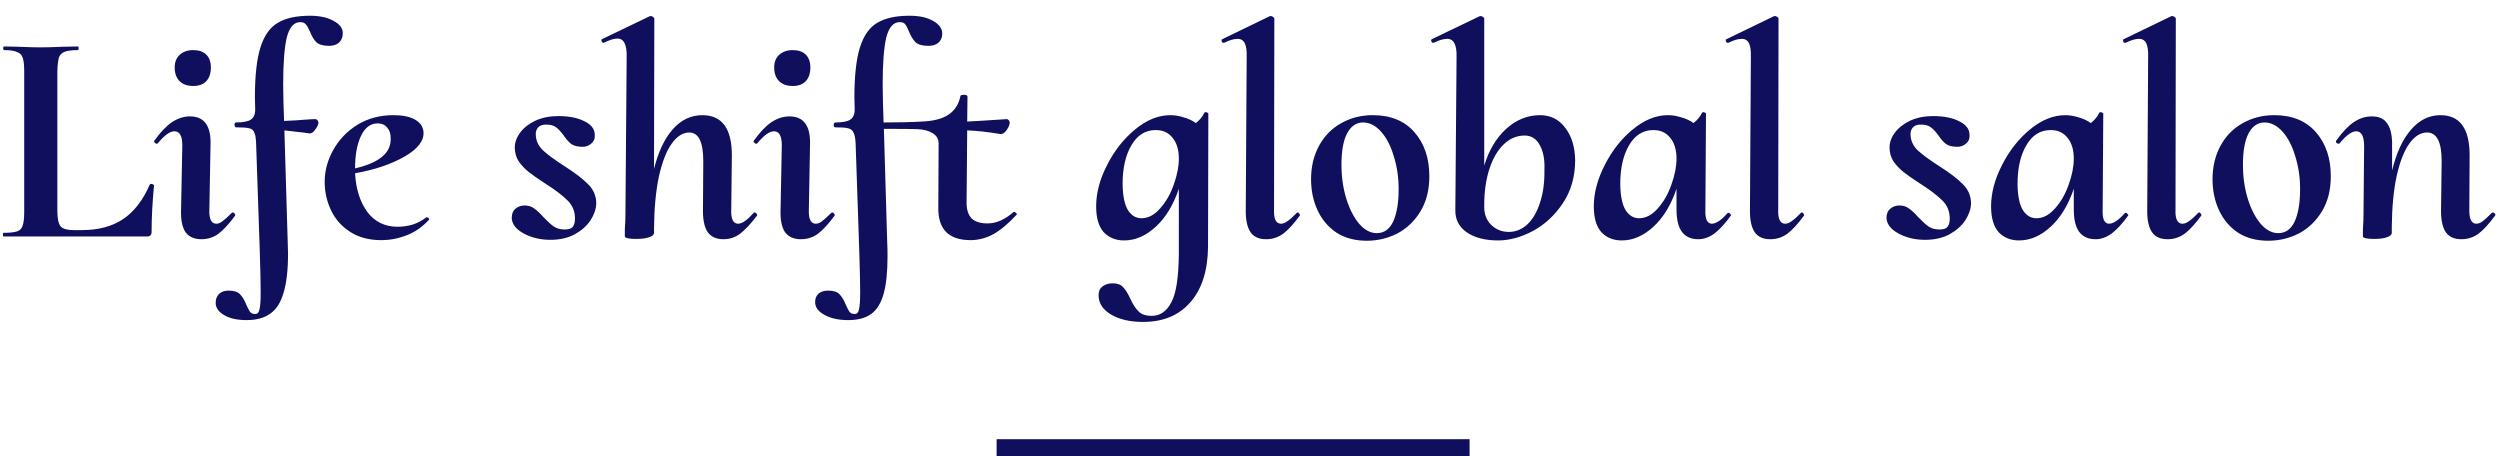 <svg width="148" height="27" viewBox="0 0 148 27" fill="none" xmlns="http://www.w3.org/2000/svg">
<path d="M0.209 14C0.185 14 0.173 13.964 0.173 13.892C0.173 13.82 0.185 13.784 0.209 13.784C0.581 13.784 0.851 13.754 1.019 13.694C1.187 13.634 1.295 13.52 1.343 13.352C1.403 13.184 1.433 12.914 1.433 12.542V4.208C1.433 3.848 1.403 3.584 1.343 3.416C1.283 3.248 1.169 3.134 1.001 3.074C0.833 3.002 0.581 2.966 0.245 2.966C0.209 2.966 0.191 2.93 0.191 2.858C0.191 2.786 0.209 2.75 0.245 2.75L1.109 2.768C1.637 2.792 2.063 2.804 2.387 2.804C2.711 2.804 3.149 2.792 3.701 2.768L4.619 2.75C4.643 2.75 4.655 2.786 4.655 2.858C4.655 2.93 4.643 2.966 4.619 2.966C4.247 2.966 3.977 3.002 3.809 3.074C3.653 3.134 3.545 3.248 3.485 3.416C3.437 3.584 3.407 3.854 3.395 4.226V12.47C3.395 12.938 3.461 13.25 3.593 13.406C3.725 13.55 3.977 13.622 4.349 13.622H4.853C5.825 13.622 6.635 13.406 7.283 12.974C7.943 12.53 8.471 11.846 8.867 10.922C8.891 10.898 8.921 10.886 8.957 10.886C8.993 10.886 9.029 10.898 9.065 10.922C9.101 10.934 9.119 10.952 9.119 10.976C9.023 11.96 8.975 12.878 8.975 13.73C8.975 13.91 8.885 14 8.705 14H0.209ZM11.926 14.162C11.494 14.162 11.176 14.018 10.972 13.73C10.78 13.43 10.696 12.986 10.72 12.398L10.792 8.654C10.804 8.066 10.648 7.772 10.324 7.772C10.06 7.772 9.73 8.012 9.334 8.492C9.322 8.504 9.304 8.51 9.28 8.51C9.244 8.51 9.208 8.492 9.172 8.456C9.124 8.408 9.112 8.366 9.136 8.33C9.496 7.826 9.844 7.46 10.18 7.232C10.528 7.004 10.882 6.89 11.242 6.89C12.058 6.89 12.466 7.406 12.466 8.438L12.394 12.398C12.37 12.962 12.508 13.244 12.808 13.244C12.928 13.244 13.048 13.196 13.168 13.1C13.3 13.004 13.48 12.842 13.708 12.614C13.732 12.59 13.756 12.578 13.78 12.578C13.828 12.578 13.864 12.602 13.888 12.65C13.924 12.686 13.936 12.722 13.924 12.758C13.564 13.25 13.234 13.61 12.934 13.838C12.634 14.054 12.298 14.162 11.926 14.162ZM11.44 5.09C11.092 5.09 10.822 4.994 10.63 4.802C10.438 4.61 10.342 4.34 10.342 3.992C10.342 3.68 10.438 3.434 10.63 3.254C10.834 3.062 11.104 2.966 11.44 2.966C11.776 2.966 12.034 3.056 12.214 3.236C12.394 3.416 12.484 3.668 12.484 3.992C12.484 4.34 12.394 4.61 12.214 4.802C12.034 4.994 11.776 5.09 11.44 5.09ZM18.348 0.932C18.924 0.932 19.392 1.034 19.752 1.238C20.112 1.43 20.292 1.67 20.292 1.958C20.292 2.198 20.22 2.384 20.076 2.516C19.932 2.648 19.734 2.714 19.482 2.714C19.134 2.714 18.882 2.642 18.726 2.498C18.582 2.354 18.456 2.144 18.348 1.868C18.264 1.676 18.186 1.538 18.114 1.454C18.042 1.358 17.928 1.31 17.772 1.31C17.4 1.31 17.136 1.61 16.98 2.21C16.836 2.81 16.764 3.746 16.764 5.018L16.782 6.098L16.818 7.16C17.37 7.136 17.766 7.112 18.006 7.088C18.318 7.064 18.534 7.052 18.654 7.052C18.714 7.052 18.762 7.076 18.798 7.124C18.834 7.172 18.852 7.22 18.852 7.268C18.84 7.388 18.774 7.526 18.654 7.682C18.546 7.838 18.432 7.91 18.312 7.898L17.934 7.844C17.79 7.832 17.628 7.814 17.448 7.79C17.268 7.766 17.064 7.742 16.836 7.718L17.034 14.378L17.052 15.008C17.052 15.992 16.962 16.772 16.782 17.348C16.614 17.924 16.35 18.332 15.99 18.572C15.642 18.824 15.18 18.95 14.604 18.95C14.028 18.95 13.578 18.848 13.254 18.644C12.93 18.452 12.768 18.212 12.768 17.924C12.768 17.696 12.84 17.516 12.984 17.384C13.128 17.264 13.308 17.204 13.524 17.204C13.848 17.204 14.076 17.276 14.208 17.42C14.352 17.564 14.478 17.774 14.586 18.05C14.67 18.242 14.742 18.38 14.802 18.464C14.874 18.548 14.976 18.59 15.108 18.59C15.24 18.59 15.324 18.5 15.36 18.32C15.408 18.152 15.432 17.81 15.432 17.294C15.432 16.766 15.414 15.95 15.378 14.846L15.162 8.492C15.15 8.18 15.114 7.964 15.054 7.844C15.006 7.712 14.904 7.628 14.748 7.592C14.604 7.556 14.346 7.538 13.974 7.538C13.926 7.538 13.896 7.49 13.884 7.394C13.884 7.298 13.908 7.25 13.956 7.25C14.376 7.25 14.67 7.196 14.838 7.088C15.018 6.98 15.108 6.776 15.108 6.476L15.09 5.774C15.09 4.502 15.198 3.518 15.414 2.822C15.63 2.126 15.966 1.64 16.422 1.364C16.89 1.076 17.532 0.932 18.348 0.932ZM25.268 12.866C25.305 12.866 25.34 12.884 25.377 12.92C25.413 12.956 25.419 12.986 25.395 13.01C25.011 13.43 24.573 13.736 24.081 13.928C23.588 14.12 23.084 14.216 22.569 14.216C21.849 14.216 21.236 14.054 20.733 13.73C20.229 13.406 19.851 12.98 19.599 12.452C19.346 11.924 19.221 11.36 19.221 10.76C19.221 10.112 19.389 9.488 19.724 8.888C20.061 8.276 20.535 7.778 21.146 7.394C21.77 7.01 22.485 6.818 23.288 6.818C23.828 6.818 24.248 6.902 24.549 7.07C24.86 7.238 25.035 7.478 25.07 7.79C25.119 8.318 24.747 8.81 23.954 9.266C23.163 9.722 22.184 10.052 21.02 10.256C21.069 11.18 21.308 11.942 21.741 12.542C22.184 13.13 22.785 13.424 23.541 13.424C23.828 13.424 24.122 13.382 24.422 13.298C24.723 13.202 24.992 13.058 25.233 12.866H25.268ZM22.352 7.304C21.933 7.304 21.602 7.556 21.363 8.06C21.134 8.552 21.02 9.188 21.02 9.968C22.473 9.632 23.174 9.032 23.127 8.168C23.127 7.904 23.055 7.694 22.91 7.538C22.779 7.382 22.593 7.304 22.352 7.304ZM32.581 14.198C31.993 14.198 31.465 14.072 30.997 13.82C30.541 13.568 30.307 13.262 30.295 12.902C30.295 12.662 30.367 12.482 30.511 12.362C30.655 12.23 30.841 12.164 31.069 12.164C31.285 12.164 31.471 12.224 31.627 12.344C31.783 12.452 31.963 12.62 32.167 12.848C32.407 13.1 32.611 13.286 32.779 13.406C32.959 13.526 33.175 13.586 33.427 13.586C33.655 13.586 33.811 13.538 33.895 13.442C33.991 13.334 34.039 13.166 34.039 12.938C34.039 12.506 33.889 12.146 33.589 11.858C33.289 11.558 32.845 11.222 32.257 10.85C31.849 10.586 31.531 10.364 31.303 10.184C31.075 10.004 30.877 9.794 30.709 9.554C30.553 9.314 30.475 9.038 30.475 8.726C30.475 8.426 30.583 8.132 30.799 7.844C31.015 7.556 31.315 7.322 31.699 7.142C32.095 6.962 32.545 6.872 33.049 6.872C33.685 6.872 34.201 6.974 34.597 7.178C34.993 7.37 35.197 7.628 35.209 7.952C35.233 8.18 35.167 8.36 35.011 8.492C34.867 8.624 34.693 8.69 34.489 8.69C34.201 8.69 33.979 8.636 33.823 8.528C33.679 8.42 33.529 8.252 33.373 8.024C33.217 7.808 33.067 7.646 32.923 7.538C32.791 7.43 32.593 7.376 32.329 7.376C32.113 7.376 31.957 7.43 31.861 7.538C31.765 7.646 31.717 7.778 31.717 7.934C31.717 8.306 31.861 8.63 32.149 8.906C32.437 9.17 32.863 9.482 33.427 9.842C34.051 10.238 34.519 10.598 34.831 10.922C35.143 11.234 35.299 11.612 35.299 12.056C35.287 12.38 35.173 12.71 34.957 13.046C34.741 13.37 34.429 13.646 34.021 13.874C33.613 14.09 33.133 14.198 32.581 14.198ZM44.622 12.596C44.634 12.584 44.652 12.578 44.676 12.578C44.724 12.578 44.76 12.602 44.784 12.65C44.82 12.686 44.832 12.722 44.82 12.758C44.448 13.25 44.112 13.61 43.812 13.838C43.524 14.054 43.194 14.162 42.822 14.162C42.402 14.162 42.09 14.018 41.886 13.73C41.694 13.43 41.604 12.986 41.616 12.398L41.634 9.536C41.634 8.408 41.358 7.844 40.806 7.844C40.422 7.844 40.074 8.066 39.762 8.51C39.45 8.942 39.198 9.59 39.006 10.454C38.826 11.306 38.73 12.326 38.718 13.514V13.784C38.718 13.892 38.628 13.976 38.448 14.036C38.268 14.108 38.004 14.144 37.656 14.144C37.236 14.144 37.014 14.096 36.99 14V13.586C37.014 13.25 37.026 12.944 37.026 12.668L37.098 3.398C37.11 3.014 37.068 2.732 36.972 2.552C36.888 2.372 36.744 2.282 36.54 2.282C36.348 2.282 36.084 2.366 35.748 2.534H35.73C35.682 2.534 35.646 2.504 35.622 2.444C35.586 2.384 35.592 2.342 35.64 2.318L38.484 0.95H38.52C38.568 0.95 38.616 0.968 38.664 1.004C38.712 1.04 38.736 1.07 38.736 1.094L38.718 10.004C38.97 8.984 39.342 8.198 39.834 7.646C40.326 7.094 40.908 6.818 41.58 6.818C42.744 6.818 43.326 7.61 43.326 9.194L43.29 12.398C43.266 12.962 43.404 13.244 43.704 13.244C43.932 13.244 44.238 13.028 44.622 12.596ZM47.416 14.162C46.984 14.162 46.666 14.018 46.462 13.73C46.27 13.43 46.186 12.986 46.21 12.398L46.282 8.654C46.294 8.066 46.138 7.772 45.814 7.772C45.55 7.772 45.22 8.012 44.824 8.492C44.812 8.504 44.794 8.51 44.77 8.51C44.734 8.51 44.698 8.492 44.662 8.456C44.614 8.408 44.602 8.366 44.626 8.33C44.986 7.826 45.334 7.46 45.67 7.232C46.018 7.004 46.372 6.89 46.732 6.89C47.548 6.89 47.956 7.406 47.956 8.438L47.884 12.398C47.86 12.962 47.998 13.244 48.298 13.244C48.418 13.244 48.538 13.196 48.658 13.1C48.79 13.004 48.97 12.842 49.198 12.614C49.222 12.59 49.246 12.578 49.27 12.578C49.318 12.578 49.354 12.602 49.378 12.65C49.414 12.686 49.426 12.722 49.414 12.758C49.054 13.25 48.724 13.61 48.424 13.838C48.124 14.054 47.788 14.162 47.416 14.162ZM46.93 5.09C46.582 5.09 46.312 4.994 46.12 4.802C45.928 4.61 45.832 4.34 45.832 3.992C45.832 3.68 45.928 3.434 46.12 3.254C46.324 3.062 46.594 2.966 46.93 2.966C47.266 2.966 47.524 3.056 47.704 3.236C47.884 3.416 47.974 3.668 47.974 3.992C47.974 4.34 47.884 4.61 47.704 4.802C47.524 4.994 47.266 5.09 46.93 5.09ZM60.03 12.542C60.078 12.542 60.12 12.566 60.156 12.614C60.204 12.65 60.21 12.686 60.174 12.722C59.682 13.25 59.22 13.634 58.788 13.874C58.356 14.102 57.912 14.216 57.456 14.216C56.172 14.216 55.536 13.58 55.548 12.308L55.566 8.492C55.566 8.228 55.446 8.024 55.206 7.88C54.978 7.736 54.672 7.658 54.288 7.646C53.976 7.634 53.322 7.628 52.326 7.628L52.524 14.378C52.536 14.57 52.542 14.834 52.542 15.17C52.542 16.118 52.464 16.862 52.308 17.402C52.152 17.954 51.906 18.35 51.57 18.59C51.234 18.83 50.784 18.95 50.22 18.95C49.644 18.95 49.176 18.848 48.816 18.644C48.456 18.452 48.27 18.212 48.258 17.924C48.246 17.696 48.312 17.516 48.456 17.384C48.6 17.264 48.786 17.204 49.014 17.204C49.338 17.204 49.566 17.276 49.698 17.42C49.842 17.564 49.968 17.774 50.076 18.05C50.16 18.242 50.232 18.38 50.292 18.464C50.364 18.548 50.466 18.59 50.598 18.59C50.73 18.59 50.814 18.5 50.85 18.32C50.898 18.152 50.922 17.81 50.922 17.294C50.922 16.766 50.904 15.95 50.868 14.846L50.652 8.492C50.64 8.192 50.598 7.976 50.526 7.844C50.466 7.712 50.358 7.628 50.202 7.592C50.058 7.556 49.806 7.538 49.446 7.538C49.422 7.538 49.398 7.526 49.374 7.502C49.362 7.466 49.356 7.43 49.356 7.394C49.356 7.358 49.362 7.328 49.374 7.304C49.398 7.268 49.422 7.25 49.446 7.25C49.866 7.25 50.16 7.196 50.328 7.088C50.508 6.98 50.598 6.776 50.598 6.476L50.58 5.774C50.58 4.502 50.688 3.518 50.904 2.822C51.12 2.126 51.456 1.64 51.912 1.364C52.38 1.076 53.022 0.932 53.838 0.932C54.426 0.932 54.894 1.034 55.242 1.238C55.602 1.442 55.782 1.694 55.782 1.994C55.782 2.222 55.704 2.402 55.548 2.534C55.404 2.654 55.212 2.714 54.972 2.714C54.6 2.714 54.342 2.642 54.198 2.498C54.054 2.354 53.922 2.138 53.802 1.85C53.73 1.658 53.658 1.52 53.586 1.436C53.526 1.352 53.418 1.31 53.262 1.31C52.89 1.31 52.626 1.61 52.47 2.21C52.326 2.81 52.254 3.746 52.254 5.018L52.272 6.098L52.308 7.25C53.208 7.25 53.958 7.232 54.558 7.196C55.254 7.172 55.788 7.034 56.16 6.782C56.532 6.53 56.766 6.158 56.862 5.666C56.886 5.63 56.952 5.612 57.06 5.612C57.204 5.612 57.276 5.648 57.276 5.72L57.258 7.196C57.75 7.172 58.53 7.124 59.598 7.052C59.646 7.052 59.688 7.076 59.724 7.124C59.76 7.172 59.778 7.22 59.778 7.268C59.766 7.4 59.7 7.55 59.58 7.718C59.472 7.874 59.352 7.946 59.22 7.934C58.5 7.814 57.846 7.742 57.258 7.718L57.222 12.002C57.222 12.422 57.324 12.734 57.528 12.938C57.732 13.13 58.044 13.226 58.464 13.226C58.98 13.226 59.496 12.998 60.012 12.542H60.03ZM71.3 6.674C71.324 6.65 71.354 6.638 71.39 6.638C71.426 6.638 71.456 6.65 71.48 6.674C71.516 6.686 71.534 6.704 71.534 6.728L71.516 14.594C71.504 16.01 71.156 17.108 70.472 17.888C69.8 18.668 68.864 19.058 67.664 19.058C66.884 19.058 66.248 18.908 65.756 18.608C65.276 18.32 65.036 17.942 65.036 17.474C65.036 17.246 65.114 17.072 65.27 16.952C65.438 16.832 65.636 16.772 65.864 16.772C66.14 16.772 66.344 16.844 66.476 16.988C66.62 17.132 66.764 17.36 66.908 17.672C67.064 18.008 67.226 18.26 67.394 18.428C67.562 18.608 67.826 18.698 68.186 18.698C68.678 18.698 69.062 18.434 69.338 17.906C69.626 17.39 69.776 16.424 69.788 15.008V11.174C69.464 12.134 69.008 12.884 68.42 13.424C67.832 13.964 67.208 14.234 66.548 14.234C66.056 14.234 65.654 14.072 65.342 13.748C65.042 13.412 64.892 12.902 64.892 12.218C64.892 11.426 65.108 10.61 65.54 9.77C65.972 8.918 66.524 8.216 67.196 7.664C67.88 7.1 68.576 6.818 69.284 6.818C69.536 6.818 69.794 6.86 70.058 6.944C70.334 7.016 70.58 7.13 70.796 7.286C71.024 7.106 71.192 6.902 71.3 6.674ZM67.574 12.92C67.97 12.92 68.336 12.728 68.672 12.344C69.02 11.96 69.29 11.492 69.482 10.94C69.686 10.376 69.788 9.86 69.788 9.392C69.788 8.864 69.662 8.45 69.41 8.15C69.17 7.85 68.84 7.7 68.42 7.7C67.808 7.7 67.328 8 66.98 8.6C66.632 9.188 66.458 9.956 66.458 10.904C66.47 11.612 66.578 12.128 66.782 12.452C66.986 12.764 67.25 12.92 67.574 12.92ZM74.955 14.162C74.523 14.162 74.211 14.018 74.019 13.73C73.827 13.43 73.737 12.986 73.749 12.398L73.803 3.398C73.815 3.014 73.779 2.738 73.695 2.57C73.611 2.39 73.467 2.3 73.263 2.3C73.047 2.3 72.783 2.378 72.471 2.534H72.435C72.375 2.534 72.339 2.504 72.327 2.444C72.303 2.372 72.315 2.33 72.363 2.318L75.189 0.95H75.225C75.273 0.95 75.321 0.968 75.369 1.004C75.417 1.04 75.441 1.07 75.441 1.094L75.423 12.398C75.399 12.962 75.537 13.244 75.837 13.244C75.957 13.244 76.089 13.19 76.233 13.082C76.389 12.974 76.563 12.818 76.755 12.614C76.779 12.59 76.803 12.578 76.827 12.578C76.863 12.578 76.893 12.602 76.917 12.65C76.953 12.686 76.965 12.722 76.953 12.758C76.593 13.25 76.263 13.61 75.963 13.838C75.663 14.054 75.327 14.162 74.955 14.162ZM80.909 14.252C80.213 14.252 79.613 14.09 79.109 13.766C78.617 13.43 78.245 12.986 77.993 12.434C77.741 11.882 77.615 11.276 77.615 10.616C77.615 9.872 77.771 9.212 78.083 8.636C78.395 8.06 78.827 7.616 79.379 7.304C79.943 6.98 80.573 6.818 81.269 6.818C82.325 6.818 83.147 7.154 83.735 7.826C84.323 8.498 84.617 9.368 84.617 10.436C84.617 11.24 84.443 11.93 84.095 12.506C83.747 13.082 83.291 13.52 82.727 13.82C82.163 14.108 81.557 14.252 80.909 14.252ZM81.503 13.802C81.935 13.802 82.259 13.574 82.475 13.118C82.691 12.65 82.799 12.008 82.799 11.192C82.799 10.496 82.703 9.848 82.511 9.248C82.331 8.636 82.079 8.15 81.755 7.79C81.431 7.43 81.077 7.25 80.693 7.25C80.297 7.25 79.985 7.46 79.757 7.88C79.529 8.3 79.415 8.924 79.415 9.752C79.415 10.472 79.511 11.144 79.703 11.768C79.895 12.38 80.147 12.872 80.459 13.244C80.783 13.616 81.131 13.802 81.503 13.802ZM91.178 6.818C91.79 6.818 92.282 7.064 92.654 7.556C93.038 8.048 93.237 8.69 93.249 9.482C93.249 10.454 93.008 11.3 92.528 12.02C92.049 12.74 91.454 13.292 90.746 13.676C90.038 14.048 89.355 14.234 88.695 14.234C87.915 14.234 87.29 14.072 86.823 13.748C86.367 13.424 86.144 12.986 86.156 12.434L86.228 3.398C86.24 3.014 86.198 2.738 86.103 2.57C86.019 2.39 85.874 2.3 85.671 2.3C85.454 2.3 85.191 2.378 84.879 2.534H84.843C84.794 2.534 84.758 2.504 84.734 2.444C84.71 2.384 84.722 2.342 84.77 2.318L87.615 0.95H87.65C87.698 0.95 87.746 0.968 87.794 1.004C87.843 1.04 87.867 1.07 87.867 1.094V9.806C88.13 8.918 88.556 8.198 89.144 7.646C89.745 7.094 90.422 6.818 91.178 6.818ZM89.325 13.73C89.721 13.73 90.081 13.586 90.404 13.298C90.728 12.998 90.981 12.572 91.16 12.02C91.353 11.456 91.442 10.796 91.43 10.04C91.454 9.452 91.365 8.972 91.16 8.6C90.957 8.216 90.656 8.024 90.26 8.024C89.793 8.024 89.379 8.198 89.019 8.546C88.659 8.894 88.376 9.38 88.172 10.004C87.969 10.628 87.867 11.342 87.867 12.146V12.272C87.867 12.692 88.004 13.04 88.281 13.316C88.569 13.592 88.916 13.73 89.325 13.73ZM102.273 12.614C102.285 12.602 102.303 12.596 102.327 12.596C102.363 12.596 102.399 12.62 102.435 12.668C102.471 12.704 102.483 12.734 102.471 12.758C102.135 13.226 101.811 13.58 101.499 13.82C101.187 14.048 100.869 14.162 100.545 14.162C100.113 14.162 99.789 14.018 99.573 13.73C99.357 13.442 99.249 12.998 99.249 12.398V11.174C98.925 12.134 98.469 12.884 97.881 13.424C97.293 13.964 96.669 14.234 96.009 14.234C95.517 14.234 95.115 14.072 94.803 13.748C94.503 13.412 94.353 12.902 94.353 12.218C94.353 11.426 94.569 10.61 95.001 9.77C95.433 8.918 95.985 8.216 96.657 7.664C97.341 7.1 98.037 6.818 98.745 6.818C98.997 6.818 99.255 6.86 99.519 6.944C99.795 7.016 100.041 7.13 100.257 7.286C100.485 7.106 100.653 6.902 100.761 6.674C100.785 6.65 100.809 6.638 100.833 6.638C100.869 6.638 100.905 6.65 100.941 6.674C100.989 6.698 101.007 6.716 100.995 6.728L100.959 12.398C100.947 12.674 100.971 12.884 101.031 13.028C101.103 13.172 101.205 13.244 101.337 13.244C101.457 13.244 101.601 13.19 101.769 13.082C101.937 12.962 102.105 12.806 102.273 12.614ZM97.035 12.92C97.431 12.92 97.797 12.728 98.133 12.344C98.481 11.96 98.751 11.492 98.943 10.94C99.147 10.376 99.249 9.86 99.249 9.392C99.249 8.864 99.123 8.45 98.871 8.15C98.631 7.85 98.301 7.7 97.881 7.7C97.269 7.7 96.789 8 96.441 8.6C96.093 9.188 95.919 9.956 95.919 10.904C95.931 11.612 96.039 12.128 96.243 12.452C96.447 12.764 96.711 12.92 97.035 12.92ZM104.803 14.162C104.371 14.162 104.059 14.018 103.867 13.73C103.675 13.43 103.585 12.986 103.597 12.398L103.651 3.398C103.663 3.014 103.627 2.738 103.543 2.57C103.459 2.39 103.315 2.3 103.111 2.3C102.895 2.3 102.631 2.378 102.319 2.534H102.283C102.223 2.534 102.187 2.504 102.175 2.444C102.151 2.372 102.163 2.33 102.211 2.318L105.037 0.95H105.073C105.121 0.95 105.169 0.968 105.217 1.004C105.265 1.04 105.289 1.07 105.289 1.094L105.271 12.398C105.247 12.962 105.385 13.244 105.685 13.244C105.805 13.244 105.937 13.19 106.081 13.082C106.237 12.974 106.411 12.818 106.603 12.614C106.627 12.59 106.651 12.578 106.675 12.578C106.711 12.578 106.741 12.602 106.765 12.65C106.801 12.686 106.813 12.722 106.801 12.758C106.441 13.25 106.111 13.61 105.811 13.838C105.511 14.054 105.175 14.162 104.803 14.162ZM113.967 14.198C113.379 14.198 112.851 14.072 112.383 13.82C111.927 13.568 111.693 13.262 111.681 12.902C111.681 12.662 111.753 12.482 111.897 12.362C112.041 12.23 112.227 12.164 112.455 12.164C112.671 12.164 112.857 12.224 113.013 12.344C113.169 12.452 113.349 12.62 113.553 12.848C113.793 13.1 113.997 13.286 114.165 13.406C114.345 13.526 114.561 13.586 114.813 13.586C115.041 13.586 115.197 13.538 115.281 13.442C115.377 13.334 115.425 13.166 115.425 12.938C115.425 12.506 115.275 12.146 114.975 11.858C114.675 11.558 114.231 11.222 113.643 10.85C113.235 10.586 112.917 10.364 112.689 10.184C112.461 10.004 112.263 9.794 112.095 9.554C111.939 9.314 111.861 9.038 111.861 8.726C111.861 8.426 111.969 8.132 112.185 7.844C112.401 7.556 112.701 7.322 113.085 7.142C113.481 6.962 113.931 6.872 114.435 6.872C115.071 6.872 115.587 6.974 115.983 7.178C116.379 7.37 116.583 7.628 116.595 7.952C116.619 8.18 116.553 8.36 116.397 8.492C116.253 8.624 116.079 8.69 115.875 8.69C115.587 8.69 115.365 8.636 115.209 8.528C115.065 8.42 114.915 8.252 114.759 8.024C114.603 7.808 114.453 7.646 114.309 7.538C114.177 7.43 113.979 7.376 113.715 7.376C113.499 7.376 113.343 7.43 113.247 7.538C113.151 7.646 113.103 7.778 113.103 7.934C113.103 8.306 113.247 8.63 113.535 8.906C113.823 9.17 114.249 9.482 114.813 9.842C115.437 10.238 115.905 10.598 116.217 10.922C116.529 11.234 116.685 11.612 116.685 12.056C116.673 12.38 116.559 12.71 116.343 13.046C116.127 13.37 115.815 13.646 115.407 13.874C114.999 14.09 114.519 14.198 113.967 14.198ZM125.792 12.614C125.804 12.602 125.822 12.596 125.846 12.596C125.882 12.596 125.918 12.62 125.954 12.668C125.99 12.704 126.002 12.734 125.99 12.758C125.654 13.226 125.33 13.58 125.018 13.82C124.706 14.048 124.388 14.162 124.064 14.162C123.632 14.162 123.308 14.018 123.092 13.73C122.876 13.442 122.768 12.998 122.768 12.398V11.174C122.444 12.134 121.988 12.884 121.4 13.424C120.812 13.964 120.188 14.234 119.528 14.234C119.036 14.234 118.634 14.072 118.322 13.748C118.022 13.412 117.872 12.902 117.872 12.218C117.872 11.426 118.088 10.61 118.52 9.77C118.952 8.918 119.504 8.216 120.176 7.664C120.86 7.1 121.556 6.818 122.264 6.818C122.516 6.818 122.774 6.86 123.038 6.944C123.314 7.016 123.56 7.13 123.776 7.286C124.004 7.106 124.172 6.902 124.28 6.674C124.304 6.65 124.328 6.638 124.352 6.638C124.388 6.638 124.424 6.65 124.46 6.674C124.508 6.698 124.526 6.716 124.514 6.728L124.478 12.398C124.466 12.674 124.49 12.884 124.55 13.028C124.622 13.172 124.724 13.244 124.856 13.244C124.976 13.244 125.12 13.19 125.288 13.082C125.456 12.962 125.624 12.806 125.792 12.614ZM120.554 12.92C120.95 12.92 121.316 12.728 121.652 12.344C122 11.96 122.27 11.492 122.462 10.94C122.666 10.376 122.768 9.86 122.768 9.392C122.768 8.864 122.642 8.45 122.39 8.15C122.15 7.85 121.82 7.7 121.4 7.7C120.788 7.7 120.308 8 119.96 8.6C119.612 9.188 119.438 9.956 119.438 10.904C119.45 11.612 119.558 12.128 119.762 12.452C119.966 12.764 120.23 12.92 120.554 12.92ZM128.322 14.162C127.89 14.162 127.578 14.018 127.386 13.73C127.194 13.43 127.104 12.986 127.116 12.398L127.17 3.398C127.182 3.014 127.146 2.738 127.062 2.57C126.978 2.39 126.834 2.3 126.63 2.3C126.414 2.3 126.15 2.378 125.838 2.534H125.802C125.742 2.534 125.706 2.504 125.694 2.444C125.67 2.372 125.682 2.33 125.73 2.318L128.556 0.95H128.592C128.64 0.95 128.688 0.968 128.736 1.004C128.784 1.04 128.808 1.07 128.808 1.094L128.79 12.398C128.766 12.962 128.904 13.244 129.204 13.244C129.324 13.244 129.456 13.19 129.6 13.082C129.756 12.974 129.93 12.818 130.122 12.614C130.146 12.59 130.17 12.578 130.194 12.578C130.23 12.578 130.26 12.602 130.284 12.65C130.32 12.686 130.332 12.722 130.32 12.758C129.96 13.25 129.63 13.61 129.33 13.838C129.03 14.054 128.694 14.162 128.322 14.162ZM134.276 14.252C133.58 14.252 132.98 14.09 132.476 13.766C131.984 13.43 131.612 12.986 131.36 12.434C131.108 11.882 130.982 11.276 130.982 10.616C130.982 9.872 131.138 9.212 131.45 8.636C131.762 8.06 132.194 7.616 132.746 7.304C133.31 6.98 133.94 6.818 134.636 6.818C135.692 6.818 136.514 7.154 137.102 7.826C137.69 8.498 137.984 9.368 137.984 10.436C137.984 11.24 137.81 11.93 137.462 12.506C137.114 13.082 136.658 13.52 136.094 13.82C135.53 14.108 134.924 14.252 134.276 14.252ZM134.87 13.802C135.302 13.802 135.626 13.574 135.842 13.118C136.058 12.65 136.166 12.008 136.166 11.192C136.166 10.496 136.07 9.848 135.878 9.248C135.698 8.636 135.446 8.15 135.122 7.79C134.798 7.43 134.444 7.25 134.06 7.25C133.664 7.25 133.352 7.46 133.124 7.88C132.896 8.3 132.782 8.924 132.782 9.752C132.782 10.472 132.878 11.144 133.07 11.768C133.262 12.38 133.514 12.872 133.826 13.244C134.15 13.616 134.498 13.802 134.87 13.802ZM147.57 12.578C147.618 12.578 147.66 12.602 147.696 12.65C147.732 12.686 147.738 12.722 147.714 12.758C147.354 13.25 147.024 13.61 146.724 13.838C146.424 14.054 146.088 14.162 145.716 14.162C145.284 14.162 144.972 14.018 144.78 13.73C144.588 13.43 144.498 12.986 144.51 12.398L144.546 9.536C144.546 8.408 144.258 7.844 143.682 7.844C143.298 7.844 142.95 8.06 142.638 8.492C142.326 8.924 142.074 9.566 141.882 10.418C141.702 11.258 141.606 12.26 141.594 13.424V13.784C141.594 13.892 141.504 13.976 141.324 14.036C141.156 14.108 140.898 14.144 140.55 14.144C140.13 14.144 139.908 14.096 139.884 14V13.586C139.908 13.25 139.92 12.944 139.92 12.668L139.956 8.654C139.956 8.066 139.8 7.772 139.488 7.772C139.224 7.772 138.894 8.012 138.498 8.492C138.486 8.504 138.468 8.51 138.444 8.51C138.396 8.51 138.354 8.492 138.318 8.456C138.282 8.408 138.276 8.366 138.3 8.33C138.66 7.826 139.008 7.46 139.344 7.232C139.68 7.004 140.034 6.89 140.406 6.89C140.826 6.89 141.126 7.022 141.306 7.286C141.498 7.538 141.6 7.922 141.612 8.438V10.094C141.864 9.05 142.236 8.246 142.728 7.682C143.22 7.106 143.802 6.818 144.474 6.818C145.626 6.818 146.202 7.61 146.202 9.194L146.184 12.398C146.172 12.962 146.31 13.244 146.598 13.244C146.73 13.244 146.862 13.19 146.994 13.082C147.138 12.974 147.306 12.818 147.498 12.614L147.57 12.578Z" fill="#100F5E"/>
<path d="M59 26.5H87" stroke="#100F5E"/>
</svg>
